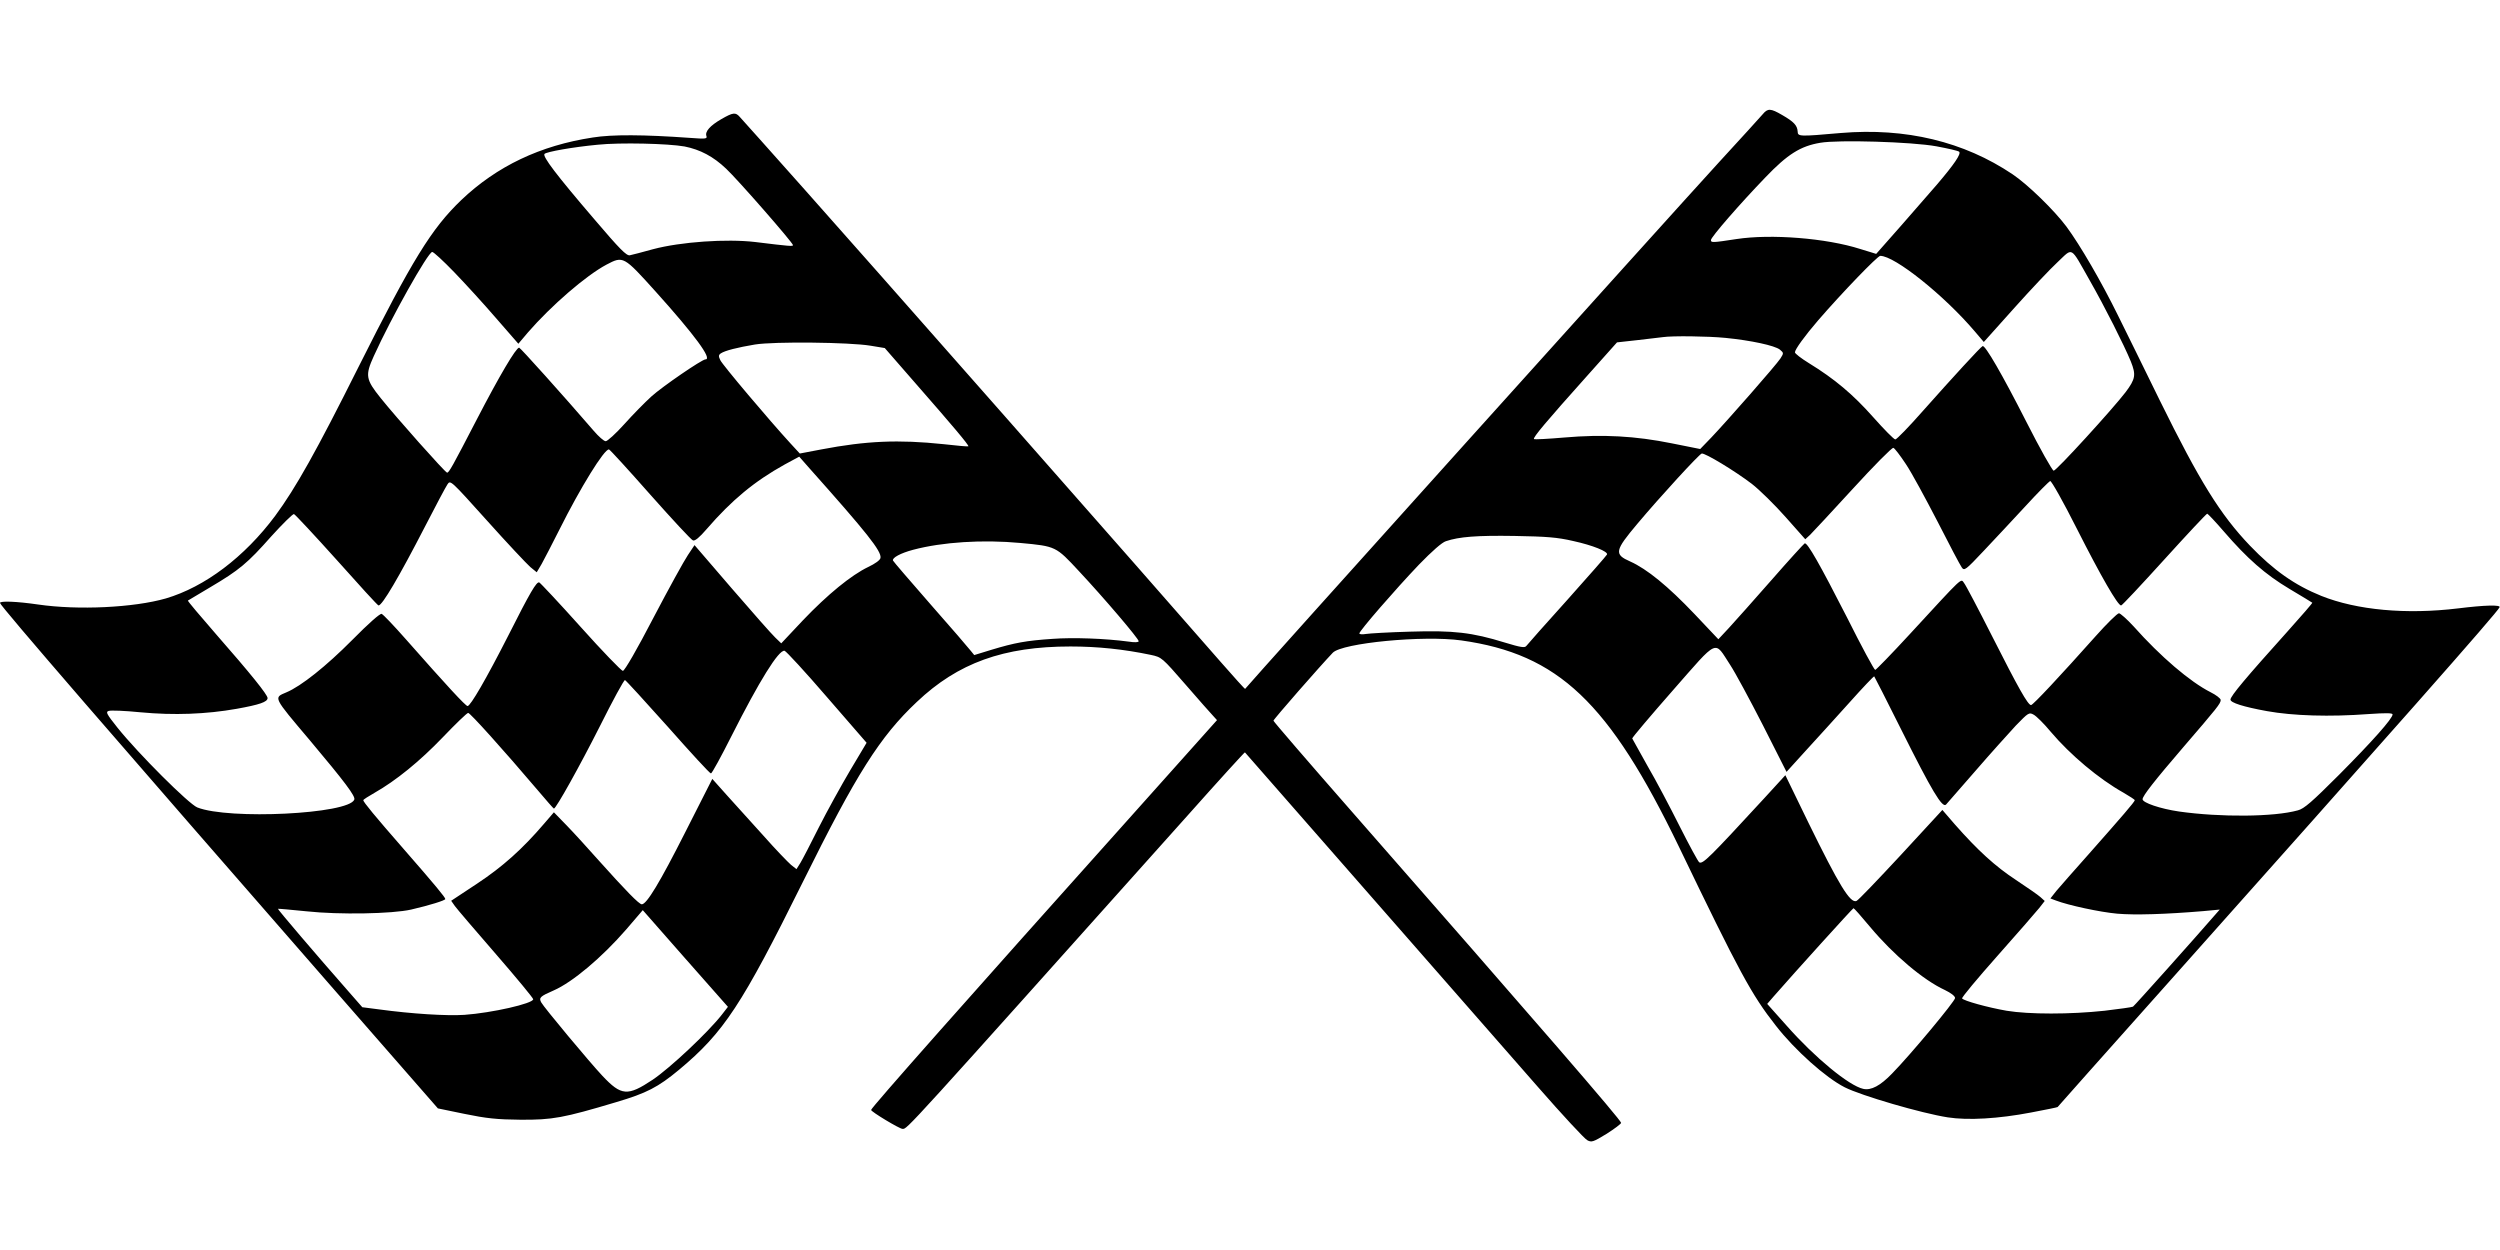 <svg width="100" height="50" viewBox="0 0 100 50" fill="none" xmlns="http://www.w3.org/2000/svg">
<path d="M70.508 4.57C70.422 4.672 69.633 5.539 68.75 6.5C66.719 8.719 49.953 27.352 49.805 27.555C49.797 27.57 49.352 27.078 48.82 26.469C46.07 23.312 34.336 9.992 32.188 7.586C30.836 6.07 29.672 4.758 29.594 4.68C29.422 4.484 29.328 4.492 28.852 4.766C28.406 5.023 28.188 5.266 28.258 5.445C28.297 5.555 28.211 5.562 27.609 5.516C25.75 5.383 24.484 5.375 23.711 5.5C21.609 5.82 19.875 6.648 18.453 8C17.258 9.148 16.5 10.375 14.328 14.703C12.664 18.031 11.828 19.523 11.008 20.633C9.781 22.281 8.195 23.477 6.633 23.938C5.352 24.305 3.125 24.414 1.523 24.18C0.664 24.055 0 24.031 0 24.117C0 24.227 4.617 29.562 13.352 39.57L17.516 44.336L18.578 44.555C19.445 44.734 19.875 44.781 20.82 44.789C22.102 44.797 22.531 44.719 24.648 44.086C25.859 43.727 26.32 43.492 27.164 42.789C28.953 41.297 29.672 40.203 32.117 35.273C34.258 30.953 35.195 29.469 36.672 28.078C38.32 26.516 40.141 25.859 42.82 25.859C43.906 25.859 44.953 25.969 46.031 26.195C46.469 26.289 46.477 26.297 47.422 27.383C47.945 27.984 48.445 28.555 48.531 28.641L48.68 28.805L45.266 32.625C38.656 40.008 34.844 44.312 34.844 44.398C34.844 44.469 35.984 45.156 36.102 45.156C36.297 45.156 36.102 45.367 47.492 32.633C48.75 31.219 49.789 30.078 49.797 30.094C49.828 30.133 59.461 41.133 61.516 43.477C62.492 44.594 63.383 45.555 63.492 45.609C63.664 45.703 63.727 45.68 64.266 45.352C64.586 45.148 64.844 44.953 64.844 44.914C64.844 44.805 61.555 41 54.078 32.469C52.352 30.5 50.938 28.859 50.938 28.828C50.938 28.773 52.805 26.641 53.312 26.109C53.688 25.719 56.938 25.406 58.453 25.617C62.336 26.164 64.359 28.086 67.156 33.867C69.578 38.898 70.062 39.789 71.031 41.023C71.797 42.008 73.031 43.109 73.789 43.492C74.453 43.828 76.859 44.531 77.914 44.695C78.719 44.82 79.938 44.75 81.242 44.5C81.812 44.391 82.289 44.297 82.305 44.281C82.312 44.266 84.211 42.133 86.531 39.531C95.641 29.312 99.922 24.469 99.984 24.289C100.023 24.188 99.398 24.203 98.32 24.336C96.25 24.586 94.281 24.406 92.852 23.836C91.789 23.406 90.945 22.812 90 21.828C88.812 20.586 87.984 19.25 86.391 16.016C85.789 14.789 85.039 13.258 84.719 12.617C84.062 11.281 83.211 9.812 82.656 9.062C82.172 8.414 81.117 7.383 80.5 6.969C78.555 5.664 76.234 5.102 73.633 5.32C71.945 5.469 71.914 5.461 71.906 5.258C71.891 5.016 71.75 4.867 71.289 4.602C70.82 4.328 70.711 4.328 70.508 4.57ZM77.453 5.852C77.914 5.938 78.328 6.031 78.367 6.07C78.453 6.156 78.164 6.578 77.477 7.383C76.969 7.977 75.055 10.156 75.047 10.156C75.039 10.156 74.758 10.062 74.414 9.961C73.047 9.523 70.836 9.352 69.461 9.562C68.492 9.711 68.438 9.711 68.438 9.602C68.438 9.484 69.594 8.156 70.617 7.094C71.5 6.172 72.016 5.844 72.812 5.711C73.523 5.586 76.469 5.672 77.453 5.852ZM27.383 5.859C28.008 5.984 28.531 6.258 29.047 6.75C29.508 7.18 31.719 9.711 31.719 9.805C31.719 9.859 31.602 9.852 30.203 9.68C29.062 9.547 27.234 9.672 26.117 9.969C25.695 10.086 25.281 10.195 25.195 10.211C25.062 10.242 24.781 9.953 23.789 8.789C22.242 6.984 21.688 6.25 21.781 6.156C21.867 6.07 22.914 5.883 23.906 5.789C24.805 5.695 26.734 5.742 27.383 5.859ZM83.586 11.211C84.188 12.266 84.961 13.797 85.234 14.461C85.445 14.992 85.422 15.156 85.023 15.688C84.516 16.352 82.258 18.828 82.148 18.828C82.094 18.828 81.602 17.953 81.055 16.875C80.086 14.969 79.406 13.797 79.305 13.844C79.227 13.875 78.117 15.086 76.93 16.422C76.367 17.062 75.867 17.578 75.812 17.578C75.758 17.578 75.359 17.172 74.922 16.68C74.117 15.773 73.383 15.156 72.352 14.523C72.047 14.336 71.797 14.141 71.797 14.094C71.797 13.977 72.195 13.43 72.727 12.812C73.68 11.711 75.102 10.234 75.211 10.234C75.789 10.234 77.766 11.812 79 13.266L79.352 13.68L80.57 12.32C81.234 11.578 82.023 10.742 82.312 10.477C82.93 9.898 82.797 9.82 83.586 11.211ZM18.164 10.883C18.594 11.328 19.344 12.148 19.836 12.719L20.734 13.75L21.117 13.297C22.055 12.219 23.438 11.023 24.258 10.586C24.93 10.234 24.938 10.234 26.219 11.656C27.781 13.391 28.508 14.375 28.219 14.375C28.078 14.375 26.484 15.469 26.055 15.859C25.805 16.086 25.32 16.578 24.977 16.961C24.633 17.344 24.289 17.656 24.227 17.648C24.156 17.648 23.945 17.461 23.75 17.234C22.531 15.82 20.812 13.906 20.766 13.906C20.641 13.906 19.977 15.031 19.07 16.781C18.094 18.664 17.961 18.906 17.883 18.906C17.812 18.906 15.852 16.703 15.227 15.922C14.625 15.172 14.602 15.016 14.953 14.242C15.641 12.719 17.125 10.078 17.289 10.078C17.344 10.078 17.734 10.438 18.164 10.883ZM69.023 13.516C70.039 13.617 70.984 13.82 71.195 13.984C71.352 14.117 71.352 14.125 71.219 14.336C71.055 14.594 69.07 16.852 68.453 17.5L68.008 17.961L66.875 17.734C65.414 17.438 64.117 17.367 62.578 17.5C61.93 17.555 61.383 17.586 61.359 17.562C61.305 17.508 61.859 16.852 63.453 15.07L64.68 13.695L65.523 13.602C65.984 13.547 66.438 13.492 66.523 13.484C66.891 13.43 68.305 13.445 69.023 13.516ZM34.82 13.828L35.391 13.922L36.664 15.383C38.086 17.008 38.773 17.82 38.734 17.852C38.719 17.867 38.273 17.828 37.734 17.766C35.938 17.578 34.656 17.633 32.852 17.977L31.992 18.141L31.617 17.734C30.758 16.797 28.891 14.586 28.812 14.406C28.734 14.25 28.742 14.195 28.836 14.133C29 14.023 29.5 13.898 30.195 13.781C30.961 13.656 33.984 13.688 34.82 13.828ZM76.234 18.562C76.461 18.898 77.023 19.938 77.5 20.859C77.969 21.781 78.406 22.609 78.469 22.695C78.57 22.844 78.617 22.812 79.352 22.031C79.781 21.578 80.531 20.773 81.023 20.242C81.516 19.703 81.961 19.258 82.008 19.242C82.055 19.227 82.531 20.07 83.078 21.156C84.039 23.055 84.711 24.219 84.844 24.219C84.883 24.219 85.656 23.391 86.57 22.383C87.484 21.375 88.258 20.547 88.289 20.547C88.312 20.547 88.617 20.867 88.953 21.258C89.891 22.344 90.609 22.977 91.578 23.555C92.062 23.844 92.477 24.094 92.492 24.109C92.508 24.117 92.062 24.633 91.508 25.25C89.836 27.109 89.219 27.844 89.219 27.984C89.219 28.109 89.734 28.273 90.68 28.445C91.719 28.633 93.195 28.68 94.75 28.562C95.43 28.516 95.703 28.516 95.703 28.578C95.703 28.742 94.898 29.648 93.562 30.992C92.484 32.07 92.164 32.352 91.914 32.414C90.961 32.68 88.82 32.695 87.164 32.461C86.414 32.352 85.703 32.109 85.703 31.969C85.703 31.836 86.188 31.219 87.336 29.883C88.688 28.312 88.828 28.141 88.828 28C88.828 27.938 88.641 27.797 88.422 27.688C87.602 27.273 86.422 26.266 85.344 25.055C85.078 24.766 84.812 24.531 84.758 24.531C84.695 24.531 84.273 24.945 83.828 25.445C82.414 27.031 81.32 28.203 81.242 28.203C81.117 28.203 80.727 27.508 79.695 25.469C79.141 24.375 78.633 23.406 78.562 23.32C78.422 23.141 78.586 22.984 76.383 25.375C75.664 26.156 75.039 26.797 75.008 26.797C74.969 26.797 74.461 25.859 73.883 24.703C72.797 22.578 72.297 21.695 72.188 21.734C72.156 21.75 71.555 22.406 70.859 23.203C70.156 24 69.398 24.859 69.164 25.109L68.734 25.57L67.781 24.562C66.719 23.445 65.875 22.758 65.211 22.461C64.555 22.172 64.586 22.031 65.5 20.945C66.406 19.867 67.969 18.164 68.07 18.141C68.203 18.117 69.383 18.828 70.07 19.352C70.383 19.594 70.992 20.195 71.422 20.68L72.211 21.57L72.406 21.391C72.508 21.289 73.281 20.461 74.117 19.547C74.953 18.633 75.68 17.898 75.734 17.914C75.781 17.922 76.008 18.219 76.234 18.562ZM26.008 19.781C26.883 20.766 27.648 21.594 27.719 21.617C27.797 21.648 27.977 21.5 28.266 21.164C29.273 20 30.18 19.25 31.391 18.578L31.969 18.266L32.367 18.719C34.672 21.305 35.273 22.055 35.219 22.32C35.203 22.406 35.008 22.547 34.727 22.68C34.047 23.008 33.109 23.773 32.117 24.812L31.25 25.734L31.008 25.5C30.875 25.375 30.094 24.492 29.273 23.539L27.781 21.805L27.516 22.203C27.367 22.422 26.742 23.555 26.133 24.719C25.484 25.969 24.984 26.836 24.914 26.836C24.859 26.836 24.094 26.047 23.227 25.078C22.359 24.109 21.609 23.312 21.57 23.297C21.461 23.258 21.211 23.68 20.328 25.43C19.453 27.148 18.82 28.242 18.703 28.242C18.625 28.242 17.867 27.422 16.227 25.562C15.758 25.031 15.328 24.578 15.266 24.555C15.203 24.531 14.75 24.93 14.086 25.602C13.055 26.641 12.039 27.453 11.453 27.695C10.938 27.914 10.906 27.852 12.398 29.617C13.789 31.273 14.227 31.852 14.172 31.984C13.953 32.562 9.148 32.797 7.891 32.297C7.547 32.156 5.547 30.164 4.695 29.102C4.266 28.562 4.219 28.477 4.344 28.438C4.43 28.406 5 28.43 5.625 28.492C6.953 28.617 8.242 28.57 9.469 28.352C10.383 28.188 10.703 28.078 10.703 27.922C10.703 27.789 10.023 26.945 8.641 25.367C8.008 24.641 7.5 24.039 7.516 24.023C7.523 24.016 7.93 23.773 8.406 23.492C9.57 22.805 9.898 22.531 10.852 21.453C11.305 20.953 11.711 20.555 11.758 20.562C11.805 20.578 12.578 21.406 13.469 22.398C14.359 23.398 15.109 24.219 15.141 24.219C15.289 24.219 15.953 23.094 17.008 21.047C17.43 20.227 17.828 19.477 17.898 19.375C18.016 19.195 18.023 19.203 19.484 20.828C20.289 21.727 21.07 22.555 21.211 22.68L21.469 22.891L21.664 22.562C21.766 22.375 22.094 21.75 22.383 21.172C23.211 19.516 24.172 17.953 24.359 17.977C24.391 17.977 25.133 18.789 26.008 19.781ZM62.93 21.641C63.711 21.812 64.328 22.062 64.281 22.18C64.266 22.219 63.555 23.031 62.695 23.992C61.836 24.945 61.094 25.781 61.055 25.836C60.992 25.922 60.836 25.898 60.195 25.703C58.883 25.297 58.141 25.211 56.406 25.266C55.57 25.289 54.766 25.336 54.633 25.359C54.492 25.383 54.375 25.375 54.375 25.336C54.375 25.234 55.812 23.578 56.758 22.586C57.281 22.047 57.68 21.695 57.836 21.648C58.367 21.469 59.07 21.414 60.586 21.438C61.867 21.461 62.289 21.492 62.93 21.641ZM40.82 21.719C42.242 21.852 42.234 21.852 43.156 22.844C44.164 23.922 45.547 25.547 45.547 25.648C45.547 25.695 45.391 25.703 45.141 25.664C44.211 25.539 42.914 25.492 42.094 25.555C41.047 25.625 40.586 25.711 39.656 25.992L38.969 26.203L38.836 26.039C38.766 25.945 38.047 25.109 37.227 24.18C36.414 23.25 35.734 22.461 35.719 22.422C35.68 22.312 36.023 22.125 36.523 21.992C37.695 21.68 39.312 21.578 40.82 21.719ZM69.211 26.602C69.406 26.898 69.992 27.984 70.516 29.008L71.461 30.875L72.234 30.023C72.656 29.562 73.445 28.695 73.977 28.102C74.508 27.508 74.953 27.039 74.969 27.055C74.984 27.07 75.469 28.023 76.047 29.18C77.273 31.633 77.695 32.344 77.844 32.18C77.898 32.117 78.43 31.508 79.031 30.82C79.625 30.133 80.352 29.328 80.633 29.023C81.133 28.508 81.164 28.484 81.344 28.586C81.453 28.641 81.766 28.953 82.031 29.273C82.812 30.195 83.953 31.156 84.945 31.711C85.188 31.852 85.391 31.984 85.391 32.008C85.391 32.07 84.875 32.664 83.57 34.141C82.977 34.805 82.383 35.484 82.25 35.641L82.016 35.938L82.242 36.023C82.734 36.211 83.992 36.484 84.688 36.547C85.391 36.609 86.641 36.57 88.125 36.445L88.789 36.383L88.625 36.57C87.805 37.516 85.375 40.234 85.32 40.266C85.281 40.289 84.773 40.359 84.18 40.43C82.812 40.578 81.156 40.578 80.266 40.43C79.5 40.297 78.547 40.031 78.484 39.938C78.461 39.898 79.102 39.133 79.898 38.234C80.695 37.336 81.445 36.477 81.57 36.32L81.789 36.039L81.617 35.883C81.523 35.797 81.078 35.492 80.633 35.195C79.812 34.656 79.117 34.023 78.195 32.977L77.695 32.398L76.031 34.203C75.109 35.195 74.32 36.023 74.258 36.039C74.008 36.141 73.562 35.406 72.336 32.906L71.414 31.008L70.57 31.93C68.375 34.312 68.109 34.578 67.969 34.492C67.922 34.461 67.57 33.812 67.188 33.055C66.805 32.289 66.227 31.195 65.898 30.633C65.578 30.062 65.305 29.57 65.289 29.539C65.281 29.508 66.008 28.648 66.906 27.625C68.773 25.5 68.555 25.602 69.211 26.602ZM33.078 27.883L34.664 29.711L34.008 30.812C33.648 31.422 33.086 32.438 32.758 33.086C32.438 33.727 32.102 34.375 32.016 34.516L31.859 34.766L31.641 34.594C31.523 34.492 31.023 33.977 30.547 33.438C30.062 32.898 29.398 32.172 29.078 31.812L28.492 31.156L27.422 33.266C26.391 35.305 25.867 36.172 25.672 36.172C25.562 36.172 25.031 35.625 23.945 34.414C23.523 33.938 22.953 33.312 22.672 33.023L22.156 32.492L21.766 32.945C20.898 33.961 20.102 34.672 19.086 35.344L18.047 36.031L18.195 36.242C18.273 36.352 19.016 37.219 19.836 38.164C20.656 39.109 21.328 39.922 21.328 39.969C21.328 40.141 19.672 40.516 18.578 40.594C17.867 40.641 16.477 40.555 15.156 40.375L14.492 40.289L13.945 39.664C12.633 38.172 11.102 36.375 11.117 36.352C11.133 36.344 11.648 36.391 12.266 36.453C13.57 36.594 15.688 36.555 16.445 36.383C17.188 36.211 17.812 36.016 17.812 35.961C17.812 35.898 17.43 35.43 16.133 33.945C15 32.648 14.531 32.078 14.531 32.008C14.531 31.984 14.734 31.852 14.984 31.711C15.836 31.227 16.789 30.453 17.711 29.492C18.227 28.953 18.68 28.516 18.727 28.516C18.805 28.516 20.102 29.953 21.516 31.617C21.852 32.016 22.141 32.344 22.156 32.344C22.242 32.344 23.195 30.633 23.992 29.055C24.508 28.023 24.961 27.188 25 27.203C25.039 27.219 25.812 28.062 26.719 29.078C27.625 30.102 28.391 30.938 28.438 30.938C28.477 30.938 28.844 30.266 29.258 29.445C30.375 27.234 31.148 25.984 31.383 26.031C31.445 26.047 32.211 26.875 33.078 27.883ZM74.805 37.078C75.734 38.188 76.93 39.203 77.797 39.602C78.039 39.719 78.203 39.844 78.203 39.922C78.203 40.047 76.43 42.18 75.68 42.945C75.211 43.43 74.844 43.625 74.531 43.555C73.961 43.43 72.594 42.305 71.469 41.031L70.688 40.156L70.945 39.859C71.805 38.875 74.109 36.328 74.141 36.328C74.164 36.328 74.461 36.664 74.805 37.078ZM28.875 40.586C28.312 41.305 26.805 42.719 26.109 43.188C25.102 43.859 24.852 43.836 24.094 43.031C23.594 42.5 21.75 40.289 21.648 40.094C21.547 39.906 21.609 39.852 22.148 39.617C22.898 39.289 24.07 38.305 25.047 37.18L25.711 36.406L27.414 38.344L29.117 40.273L28.875 40.586Z" fill="black"/>
</svg>
